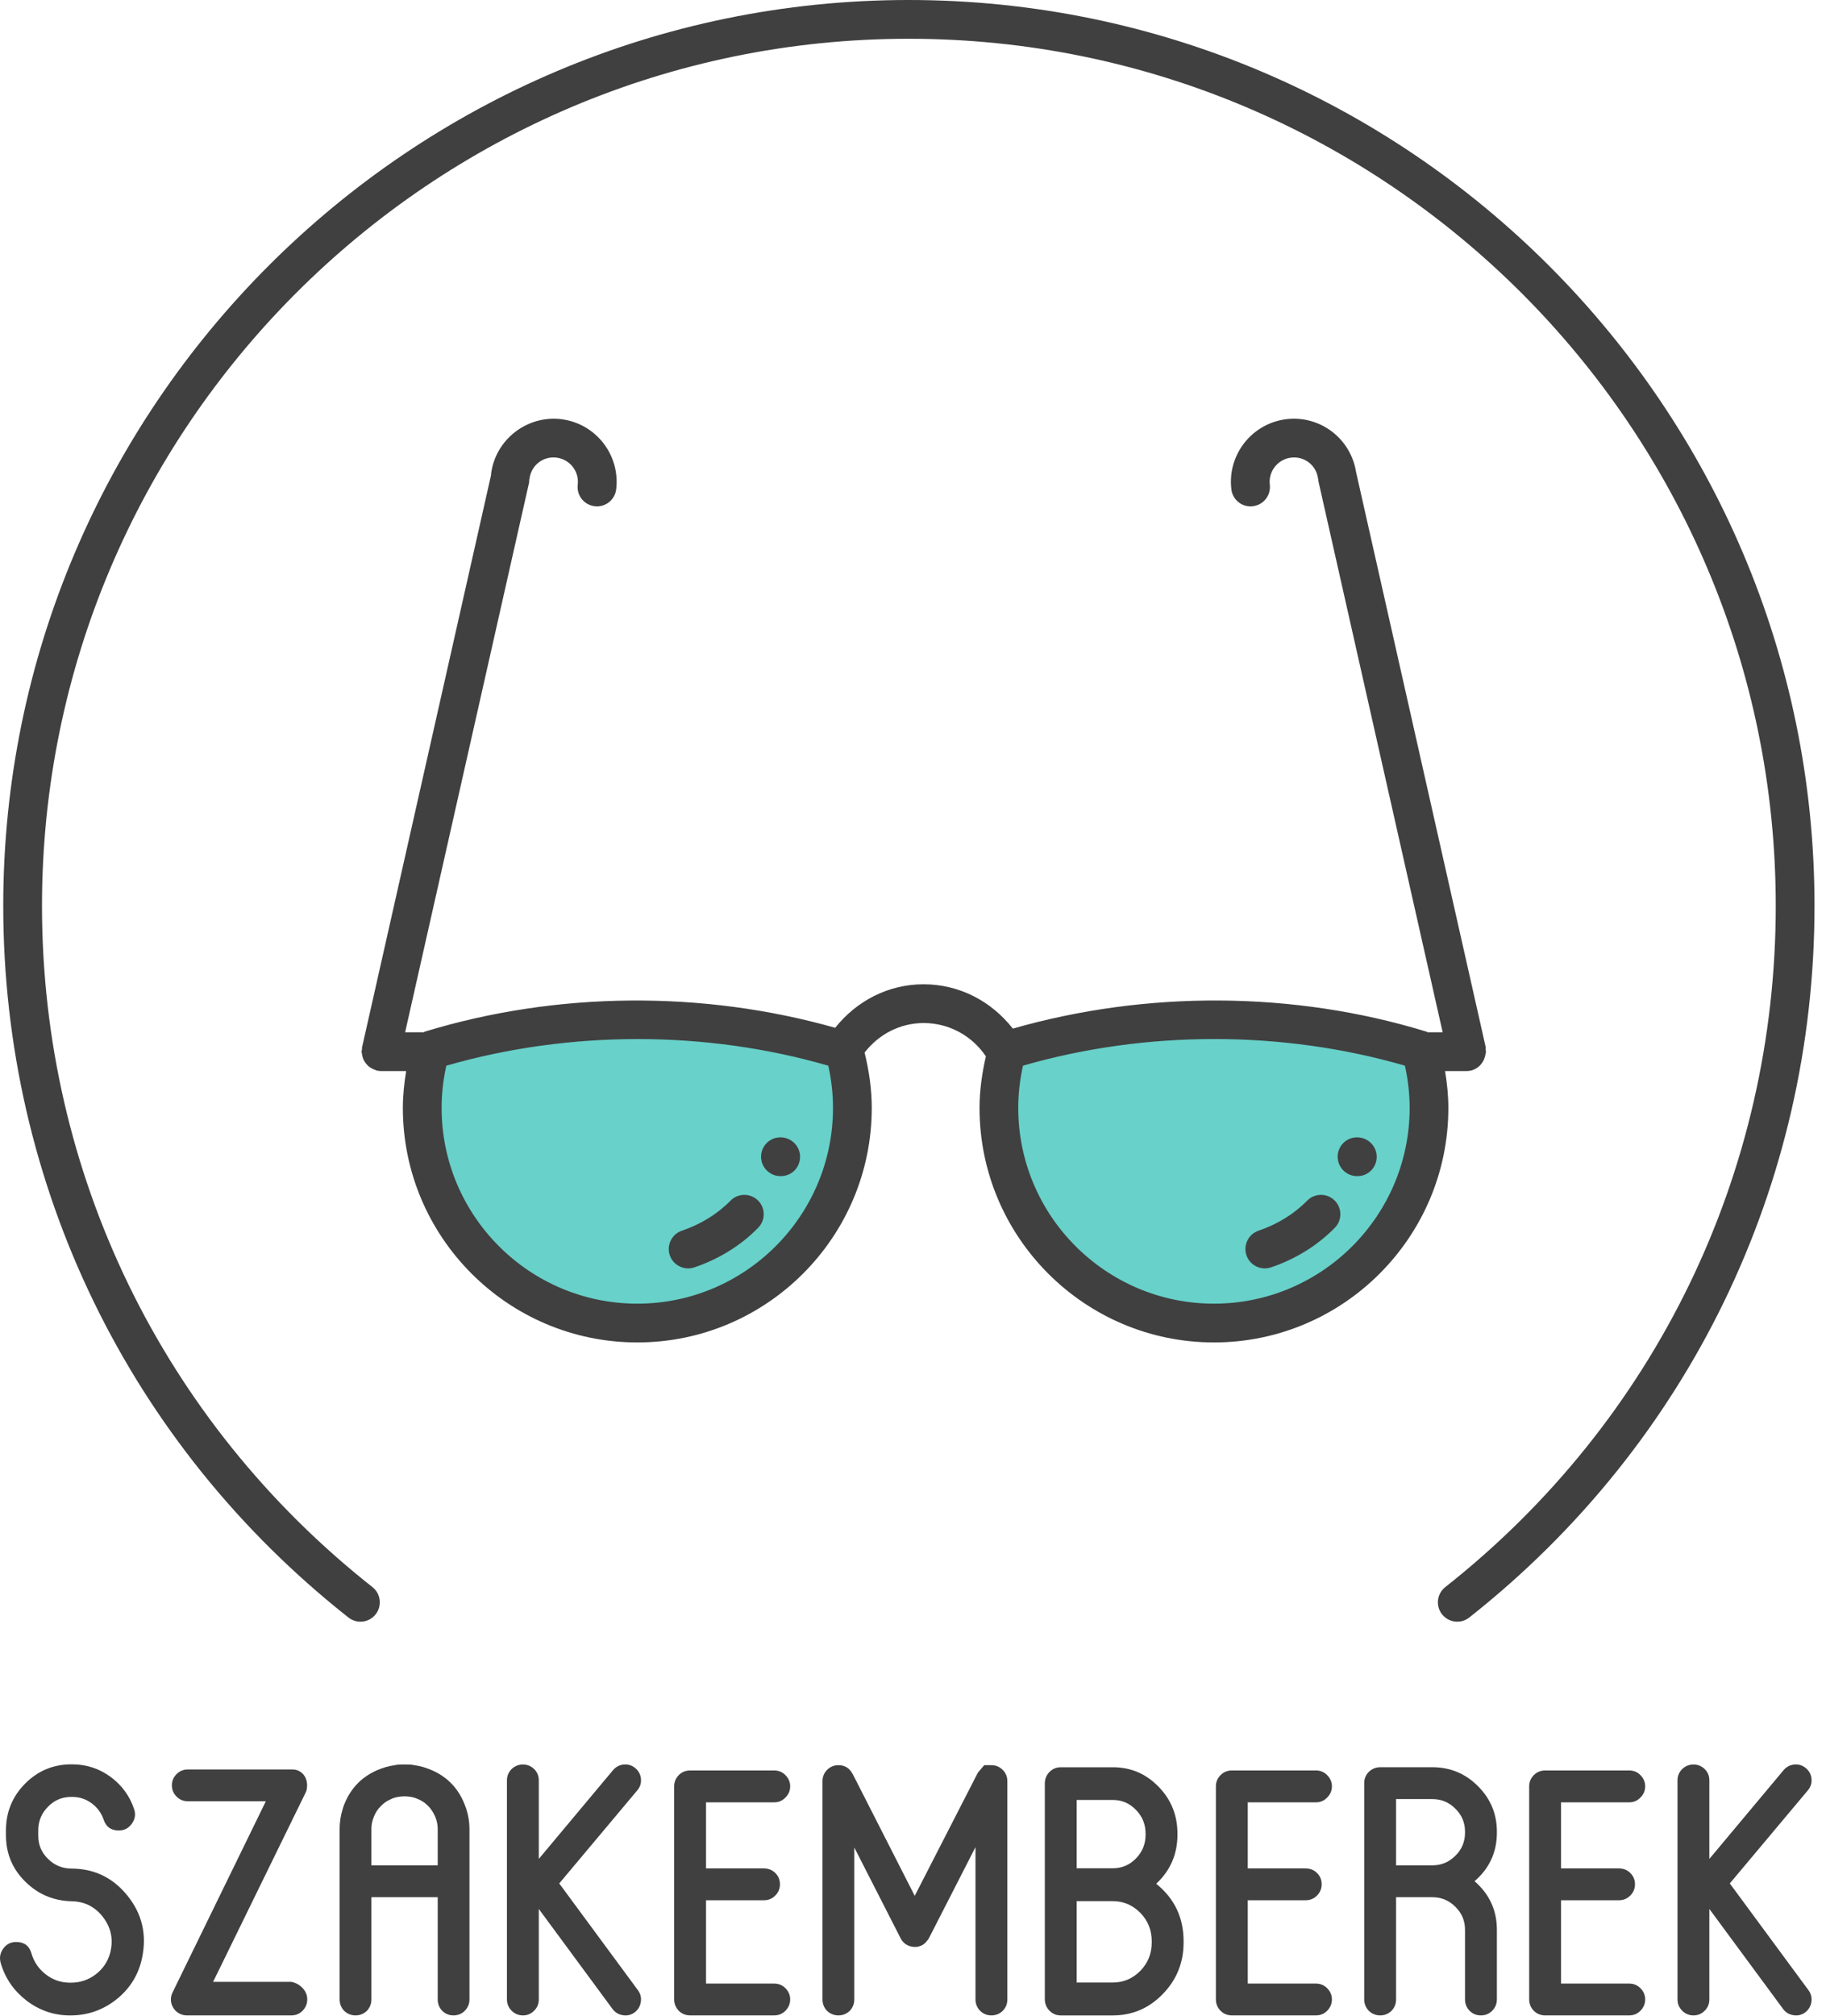 <?xml version="1.0" encoding="UTF-8"?>
<svg width="58px" height="64px" viewBox="0 0 58 64" version="1.1" xmlns="http://www.w3.org/2000/svg" xmlns:xlink="http://www.w3.org/1999/xlink">
    <!-- Generator: Sketch 44.1 (41455) - http://www.bohemiancoding.com/sketch -->
    <title>professionals-h</title>
    <desc>Created with Sketch.</desc>
    <defs>
        <polygon id="path-1" points="57.635 0.009 57.635 64 0 64 0 0.009 57.635 0.009 0.103 0.009 0.103 51.498 57.635 51.498 57.635 0.009"></polygon>
    </defs>
    <g id="Page-1" stroke="none" stroke-width="1" fill="none" fill-rule="evenodd">
        <g id="Artboard-Copy-9" transform="translate(-3, 0)">
            <g id="professionals-h" transform="translate(3, -1)">
                <path d="M27.074,36.176 C27.074,39.947 24.013,43.007 20.242,43.007 C16.462,43.007 13.411,39.947 13.411,36.176 C13.411,35.539 13.502,34.929 13.666,34.346 C15.752,33.707 17.956,33.371 20.242,33.371 C22.529,33.371 24.741,33.707 26.819,34.346 C26.983,34.929 27.074,35.539 27.074,36.176" id="Fill-1" fill="#68D1C9"></path>
                <path d="M45.273,36.176 C45.273,39.947 42.212,43.007 38.441,43.007 C34.661,43.007 31.61,39.947 31.61,36.176 C31.61,35.539 31.701,34.929 31.865,34.346 C33.951,33.707 36.155,33.371 38.441,33.371 C40.728,33.371 42.94,33.707 45.018,34.346 C45.182,34.929 45.273,35.539 45.273,36.176" id="Fill-3" fill="#68D1C9"></path>
                <g id="Group-7" transform="translate(0, 56.991)" fill="#404041">
                    <path d="M2.275,3.337 C1.984,3.337 1.734,3.236 1.53,3.034 C1.321,2.833 1.215,2.586 1.215,2.295 L1.215,2.127 C1.215,1.831 1.318,1.581 1.525,1.373 C1.725,1.165 1.972,1.062 2.265,1.062 L2.297,1.062 C2.525,1.062 2.729,1.129 2.914,1.266 C3.095,1.401 3.22,1.573 3.292,1.784 C3.369,2.014 3.527,2.127 3.768,2.127 L3.775,2.127 C3.948,2.127 4.082,2.057 4.186,1.915 C4.289,1.77 4.316,1.617 4.26,1.45 C4.121,1.032 3.871,0.692 3.515,0.427 C3.152,0.162 2.748,0.028 2.297,0.028 L2.265,0.028 C1.691,0.028 1.203,0.233 0.799,0.638 C0.391,1.05 0.189,1.546 0.189,2.127 L0.189,2.277 C0.189,2.857 0.393,3.349 0.804,3.753 C1.213,4.157 1.708,4.365 2.292,4.375 C2.698,4.386 3.027,4.556 3.277,4.885 C3.532,5.22 3.607,5.598 3.498,6.019 C3.421,6.298 3.268,6.524 3.032,6.702 C2.801,6.875 2.542,6.96 2.249,6.96 L2.227,6.96 C1.938,6.96 1.681,6.873 1.453,6.696 C1.229,6.522 1.078,6.301 0.999,6.03 C0.931,5.79 0.768,5.668 0.513,5.668 C0.34,5.668 0.203,5.739 0.102,5.88 C0.001,6.019 -0.025,6.175 0.025,6.345 C0.169,6.827 0.443,7.221 0.842,7.529 C1.253,7.841 1.715,8 2.227,8 L2.232,8 C2.785,8 3.275,7.827 3.703,7.487 C4.135,7.139 4.407,6.697 4.515,6.16 C4.667,5.421 4.51,4.766 4.044,4.191 C3.585,3.626 2.996,3.341 2.275,3.337" id="Fill-5"></path>
                </g>
                <path d="M9.252,63.924 L6.769,63.924 L9.694,57.944 L9.711,57.905 C9.718,57.891 9.723,57.879 9.728,57.871 C9.73,57.862 9.735,57.85 9.738,57.836 C9.75,57.788 9.754,57.737 9.754,57.684 C9.754,57.543 9.711,57.425 9.625,57.326 C9.533,57.23 9.42,57.181 9.283,57.181 L5.969,57.181 C5.827,57.181 5.709,57.23 5.611,57.326 C5.51,57.427 5.459,57.547 5.459,57.684 C5.459,57.824 5.51,57.945 5.611,58.046 C5.709,58.143 5.827,58.191 5.969,58.191 L8.444,58.191 L5.481,64.261 C5.421,64.385 5.411,64.514 5.454,64.644 C5.502,64.777 5.587,64.875 5.709,64.936 C5.776,64.972 5.853,64.99 5.935,64.99 L9.252,64.99 C9.391,64.99 9.512,64.941 9.608,64.845 C9.709,64.744 9.759,64.622 9.759,64.482 C9.759,64.345 9.709,64.224 9.608,64.119 C9.514,64.018 9.396,63.953 9.252,63.924" id="Fill-8" fill="#404041"></path>
                <path d="M13.903,60.225 L11.797,60.225 L11.797,59.069 C11.797,58.932 11.826,58.8 11.879,58.673 C11.884,58.663 11.884,58.659 11.884,58.663 C11.92,58.573 11.971,58.49 12.031,58.414 C12.035,58.414 12.038,58.413 12.043,58.408 C12.043,58.405 12.043,58.401 12.047,58.398 C12.079,58.362 12.115,58.326 12.156,58.29 C12.172,58.271 12.184,58.262 12.187,58.262 C12.208,58.244 12.23,58.228 12.252,58.213 C12.271,58.199 12.295,58.184 12.324,58.17 C12.341,58.16 12.367,58.147 12.398,58.133 C12.42,58.122 12.444,58.111 12.468,58.1 L12.523,58.083 C12.562,58.069 12.605,58.059 12.648,58.052 C12.656,58.052 12.67,58.05 12.692,58.046 C12.742,58.039 12.785,58.035 12.826,58.035 L12.874,58.035 C12.915,58.035 12.958,58.039 13.009,58.046 C13.031,58.05 13.045,58.052 13.052,58.052 C13.095,58.059 13.139,58.069 13.177,58.083 C13.182,58.083 13.196,58.089 13.225,58.1 C13.252,58.111 13.276,58.122 13.302,58.133 C13.331,58.147 13.355,58.16 13.377,58.17 C13.403,58.184 13.427,58.199 13.449,58.213 C13.47,58.228 13.492,58.244 13.514,58.262 C13.521,58.27 13.53,58.278 13.545,58.29 C13.586,58.326 13.622,58.362 13.653,58.398 C13.665,58.413 13.667,58.418 13.665,58.414 C13.725,58.49 13.776,58.573 13.816,58.663 L13.821,58.673 C13.874,58.8 13.903,58.932 13.903,59.069 L13.903,60.225 Z M14.812,58.43 C14.812,58.422 14.809,58.418 14.804,58.414 C14.581,57.754 14.139,57.321 13.475,57.116 C13.47,57.116 13.468,57.115 13.463,57.11 C13.41,57.096 13.355,57.081 13.297,57.067 L13.276,57.067 C13.268,57.064 13.261,57.062 13.259,57.062 C13.208,57.051 13.155,57.043 13.103,57.035 L13.059,57.029 C12.99,57.026 12.927,57.023 12.869,57.023 L12.831,57.023 C12.773,57.023 12.708,57.026 12.636,57.029 L12.598,57.035 C12.545,57.043 12.492,57.051 12.442,57.062 C12.439,57.062 12.432,57.064 12.42,57.067 L12.403,57.067 C12.345,57.081 12.29,57.096 12.237,57.11 C12.23,57.115 12.223,57.116 12.221,57.116 C11.557,57.321 11.112,57.754 10.889,58.414 C10.896,58.396 10.896,58.405 10.884,58.442 C10.819,58.646 10.788,58.855 10.788,59.069 L10.788,64.482 C10.788,64.622 10.836,64.744 10.932,64.845 C11.033,64.941 11.156,64.99 11.295,64.99 C11.432,64.99 11.552,64.941 11.653,64.845 C11.749,64.744 11.797,64.622 11.797,64.482 L11.797,61.237 L13.903,61.237 L13.903,64.482 C13.903,64.622 13.951,64.744 14.047,64.845 C14.146,64.941 14.264,64.99 14.405,64.99 C14.545,64.99 14.665,64.941 14.761,64.845 C14.862,64.744 14.912,64.622 14.912,64.482 L14.912,59.069 C14.912,58.855 14.879,58.646 14.812,58.442 L14.812,58.43 Z" id="Fill-10" fill="#404041"></path>
                <path d="M20.359,57.484 C20.349,57.347 20.289,57.233 20.186,57.144 C20.08,57.053 19.96,57.014 19.818,57.024 C19.681,57.036 19.568,57.093 19.477,57.197 L17.114,60.021 L17.114,57.527 C17.114,57.387 17.066,57.268 16.968,57.17 C16.867,57.073 16.749,57.024 16.612,57.024 C16.47,57.024 16.35,57.073 16.249,57.17 C16.153,57.268 16.102,57.387 16.102,57.527 L16.102,64.482 C16.102,64.623 16.153,64.742 16.249,64.839 C16.35,64.94 16.47,64.99 16.612,64.99 C16.749,64.99 16.867,64.94 16.968,64.839 C17.066,64.742 17.114,64.623 17.114,64.482 L17.114,61.61 L19.455,64.785 C19.539,64.897 19.648,64.963 19.787,64.984 C19.922,65.006 20.047,64.976 20.16,64.893 C20.268,64.81 20.333,64.701 20.354,64.564 C20.376,64.427 20.345,64.302 20.263,64.19 L17.763,60.8 L20.241,57.846 C20.33,57.742 20.371,57.621 20.359,57.484" id="Fill-12" fill="#404041"></path>
                <path d="M24.589,58.225 C24.731,58.225 24.849,58.175 24.947,58.074 C25.046,57.975 25.099,57.857 25.099,57.715 C25.099,57.578 25.046,57.461 24.947,57.36 C24.849,57.261 24.731,57.213 24.589,57.213 L21.923,57.213 C21.782,57.213 21.661,57.261 21.56,57.36 C21.464,57.461 21.414,57.578 21.414,57.715 L21.414,64.481 C21.414,64.622 21.464,64.743 21.56,64.844 C21.661,64.941 21.782,64.99 21.923,64.99 L24.589,64.99 C24.731,64.99 24.849,64.941 24.947,64.844 C25.046,64.743 25.099,64.622 25.099,64.481 C25.099,64.344 25.046,64.226 24.947,64.125 C24.849,64.027 24.731,63.979 24.589,63.979 L22.426,63.979 L22.426,61.334 L24.265,61.334 C24.406,61.334 24.527,61.284 24.627,61.183 C24.724,61.085 24.774,60.966 24.774,60.826 C24.774,60.685 24.724,60.566 24.627,60.469 C24.527,60.371 24.406,60.323 24.265,60.323 L22.426,60.323 L22.426,58.225 L24.589,58.225 Z" id="Fill-14" fill="#404041"></path>
                <path d="M31.49,57.045 L31.262,57.045 C31.262,57.045 31.211,57.105 31.11,57.224 C31.101,57.235 31.086,57.249 31.072,57.267 C31.077,57.264 31.072,57.269 31.062,57.283 C31.048,57.312 31.041,57.325 31.041,57.321 L29.055,61.194 L27.082,57.321 L27.077,57.317 C27.072,57.312 27.07,57.309 27.07,57.305 C26.974,57.132 26.827,57.045 26.632,57.045 C26.493,57.045 26.37,57.095 26.269,57.196 C26.173,57.295 26.125,57.413 26.125,57.555 L26.125,64.482 C26.125,64.622 26.173,64.744 26.269,64.845 C26.37,64.941 26.493,64.99 26.632,64.99 C26.769,64.99 26.89,64.941 26.991,64.845 C27.087,64.744 27.135,64.622 27.135,64.482 L27.135,59.658 L28.606,62.54 C28.671,62.667 28.769,62.749 28.899,62.79 C29.031,62.833 29.161,62.823 29.288,62.762 C29.348,62.729 29.401,62.683 29.445,62.621 C29.466,62.6 29.485,62.573 29.505,62.54 L30.985,59.647 L30.985,64.482 C30.985,64.622 31.036,64.744 31.132,64.845 C31.233,64.941 31.353,64.99 31.49,64.99 C31.629,64.99 31.75,64.941 31.851,64.845 C31.949,64.744 31.997,64.622 31.997,64.482 L31.997,57.555 C31.997,57.413 31.949,57.295 31.851,57.196 C31.75,57.095 31.629,57.045 31.49,57.045" id="Fill-16" fill="#404041"></path>
                <path d="M36.583,62.676 C36.583,63.026 36.463,63.325 36.222,63.574 C35.975,63.823 35.684,63.946 35.345,63.946 L34.199,63.946 L34.199,61.362 L35.345,61.362 C35.684,61.362 35.975,61.486 36.222,61.735 C36.463,61.984 36.583,62.283 36.583,62.633 L36.583,62.676 Z M34.199,58.149 L35.35,58.149 C35.636,58.149 35.879,58.255 36.081,58.464 C36.287,58.673 36.388,58.925 36.388,59.221 L36.388,59.252 C36.388,59.545 36.287,59.795 36.085,60.004 C35.881,60.214 35.636,60.318 35.35,60.318 L34.199,60.318 L34.199,58.149 Z M36.725,60.81 C37.174,60.391 37.4,59.872 37.4,59.252 L37.4,59.221 C37.4,58.637 37.201,58.139 36.799,57.728 C36.4,57.317 35.917,57.111 35.35,57.111 L33.696,57.111 C33.554,57.111 33.434,57.161 33.333,57.262 C33.237,57.363 33.187,57.485 33.187,57.63 L33.187,64.471 C33.187,64.616 33.237,64.738 33.333,64.839 C33.434,64.94 33.554,64.991 33.696,64.991 L35.357,64.991 C35.975,64.987 36.504,64.759 36.941,64.304 C37.376,63.853 37.595,63.311 37.595,62.676 L37.595,62.633 C37.595,61.883 37.304,61.276 36.725,60.81 L36.725,60.81 Z" id="Fill-18" fill="#404041"></path>
                <path d="M41.797,58.225 C41.938,58.225 42.056,58.175 42.154,58.074 C42.254,57.975 42.306,57.857 42.306,57.715 C42.306,57.578 42.254,57.461 42.154,57.36 C42.056,57.261 41.938,57.213 41.797,57.213 L39.13,57.213 C38.989,57.213 38.868,57.261 38.769,57.36 C38.672,57.461 38.621,57.578 38.621,57.715 L38.621,64.481 C38.621,64.622 38.672,64.743 38.769,64.844 C38.868,64.941 38.989,64.99 39.13,64.99 L41.797,64.99 C41.938,64.99 42.056,64.941 42.154,64.844 C42.254,64.743 42.306,64.622 42.306,64.481 C42.306,64.344 42.254,64.226 42.154,64.125 C42.056,64.027 41.938,63.979 41.797,63.979 L39.633,63.979 L39.633,61.334 L41.472,61.334 C41.614,61.334 41.734,61.284 41.834,61.183 C41.931,61.085 41.981,60.966 41.981,60.826 C41.981,60.685 41.931,60.566 41.834,60.469 C41.734,60.371 41.614,60.323 41.472,60.323 L39.633,60.323 L39.633,58.225 L41.797,58.225 Z" id="Fill-20" fill="#404041"></path>
                <path d="M46.534,59.187 C46.534,59.475 46.433,59.721 46.226,59.922 C46.024,60.124 45.782,60.225 45.496,60.225 L44.344,60.225 L44.344,58.122 L45.496,58.122 C45.782,58.122 46.024,58.223 46.226,58.425 C46.433,58.627 46.534,58.87 46.534,59.156 L46.534,59.187 Z M45.496,57.11 L43.842,57.11 C43.7,57.11 43.58,57.16 43.479,57.257 C43.383,57.354 43.332,57.473 43.332,57.614 L43.332,64.482 C43.332,64.623 43.383,64.744 43.479,64.845 C43.58,64.941 43.7,64.99 43.842,64.99 C43.979,64.99 44.097,64.941 44.198,64.845 C44.296,64.744 44.344,64.623 44.344,64.482 L44.344,61.237 L45.496,61.237 C45.782,61.237 46.024,61.338 46.226,61.54 C46.433,61.742 46.534,61.985 46.534,62.271 L46.534,64.482 C46.534,64.623 46.584,64.744 46.681,64.845 C46.779,64.941 46.897,64.99 47.039,64.99 C47.178,64.99 47.298,64.941 47.394,64.845 C47.495,64.744 47.546,64.623 47.546,64.482 L47.546,62.271 C47.546,61.653 47.31,61.14 46.837,60.729 C47.31,60.321 47.546,59.807 47.546,59.187 L47.546,59.156 C47.546,58.593 47.346,58.111 46.945,57.711 C46.546,57.311 46.063,57.11 45.496,57.11 L45.496,57.11 Z" id="Fill-22" fill="#404041"></path>
                <path d="M51.747,58.225 C51.889,58.225 52.007,58.175 52.105,58.074 C52.204,57.975 52.257,57.857 52.257,57.715 C52.257,57.578 52.204,57.461 52.105,57.36 C52.007,57.261 51.889,57.213 51.747,57.213 L49.081,57.213 C48.94,57.213 48.819,57.261 48.719,57.36 C48.622,57.461 48.572,57.578 48.572,57.715 L48.572,64.481 C48.572,64.622 48.622,64.743 48.719,64.844 C48.819,64.941 48.94,64.99 49.081,64.99 L51.747,64.99 C51.889,64.99 52.007,64.941 52.105,64.844 C52.204,64.743 52.257,64.622 52.257,64.481 C52.257,64.344 52.204,64.226 52.105,64.125 C52.007,64.027 51.889,63.979 51.747,63.979 L49.584,63.979 L49.584,61.334 L51.423,61.334 C51.564,61.334 51.685,61.284 51.785,61.183 C51.882,61.085 51.932,60.966 51.932,60.826 C51.932,60.685 51.882,60.566 51.785,60.469 C51.685,60.371 51.564,60.323 51.423,60.323 L49.584,60.323 L49.584,58.225 L51.747,58.225 Z" id="Fill-24" fill="#404041"></path>
                <path d="M57.54,57.484 C57.53,57.347 57.47,57.233 57.367,57.144 C57.261,57.053 57.141,57.014 56.999,57.024 C56.862,57.036 56.749,57.093 56.658,57.197 L54.295,60.021 L54.295,57.527 C54.295,57.387 54.247,57.268 54.149,57.17 C54.048,57.073 53.93,57.024 53.793,57.024 C53.651,57.024 53.531,57.073 53.43,57.17 C53.334,57.268 53.283,57.387 53.283,57.527 L53.283,64.482 C53.283,64.623 53.334,64.742 53.43,64.839 C53.531,64.94 53.651,64.99 53.793,64.99 C53.93,64.99 54.048,64.94 54.149,64.839 C54.247,64.742 54.295,64.623 54.295,64.482 L54.295,61.61 L56.636,64.785 C56.72,64.897 56.829,64.963 56.968,64.984 C57.103,65.006 57.228,64.976 57.341,64.893 C57.449,64.81 57.514,64.701 57.535,64.564 C57.557,64.427 57.526,64.302 57.444,64.19 L54.944,60.8 L57.422,57.846 C57.511,57.742 57.552,57.621 57.54,57.484" id="Fill-26" fill="#404041"></path>
                <g id="Group-30" transform="translate(0, 0.991)">
                    <mask id="mask-2" fill="white">
                        <use xlink:href="#path-1"></use>
                    </mask>
                    <g id="Clip-29"></g>
                </g>
                <path d="M11.068,52.357 C11.336,52.567 11.723,52.522 11.932,52.255 C12.142,51.988 12.097,51.601 11.83,51.391 C5.159,46.128 1.334,38.244 1.334,29.761 C1.334,14.58 13.683,2.231 28.862,2.231 C44.049,2.231 56.404,14.58 56.404,29.761 C56.404,38.244 52.578,46.128 45.907,51.391 C45.64,51.601 45.594,51.988 45.804,52.255 C45.926,52.409 46.106,52.489 46.287,52.489 C46.421,52.489 46.555,52.446 46.668,52.357 C53.638,46.859 57.635,38.623 57.635,29.761 C57.635,13.902 44.728,1 28.862,1 C13.004,1 0.103,13.902 0.103,29.761 C0.103,38.624 4.1,46.86 11.068,52.357" id="Fill-28" fill="#404041"></path>
                <path d="M23.203,39.122 C22.79,39.544 22.256,39.873 21.662,40.074 C21.34,40.182 21.166,40.53 21.274,40.853 C21.361,41.11 21.601,41.272 21.858,41.272 C21.922,41.272 21.988,41.261 22.053,41.24 C22.832,40.978 23.535,40.544 24.082,39.982 C24.32,39.74 24.316,39.35 24.073,39.112 C23.829,38.876 23.441,38.879 23.203,39.122" id="Fill-31" fill="#404041"></path>
                <path d="M24.789,37.111 C24.449,37.111 24.174,37.386 24.174,37.726 C24.174,38.066 24.449,38.342 24.789,38.342 L24.807,38.342 C25.147,38.342 25.413,38.066 25.413,37.726 C25.413,37.386 25.129,37.111 24.789,37.111" id="Fill-33" fill="#404041"></path>
                <path d="M38.559,42.392 C35.132,42.392 32.343,39.604 32.343,36.176 C32.343,35.731 32.394,35.28 32.494,34.835 C36.413,33.707 40.735,33.709 44.624,34.835 C44.724,35.28 44.775,35.729 44.775,36.176 C44.775,39.604 41.986,42.392 38.559,42.392 M20.243,42.392 C16.815,42.392 14.027,39.604 14.027,36.176 C14.027,35.729 14.077,35.28 14.177,34.836 C18.096,33.708 22.421,33.71 26.309,34.836 C26.409,35.28 26.459,35.729 26.459,36.176 C26.459,39.604 23.67,42.392 20.243,42.392 M46.005,36.176 C46.005,35.786 45.964,35.396 45.9,35.006 L46.585,35.006 C46.891,35.006 47.134,34.778 47.181,34.484 C47.184,34.47 47.188,34.456 47.19,34.441 C47.191,34.423 47.2,34.408 47.2,34.391 C47.2,34.368 47.189,34.348 47.187,34.326 C47.185,34.289 47.193,34.254 47.184,34.216 L43.077,16.004 C43.076,16.003 43.075,16.002 43.075,16 C42.915,14.935 41.941,14.181 40.862,14.309 C39.767,14.44 38.981,15.438 39.112,16.534 C39.148,16.848 39.413,17.078 39.721,17.078 C39.745,17.078 39.77,17.076 39.794,17.073 C40.132,17.033 40.374,16.728 40.333,16.39 C40.284,15.966 40.586,15.581 41.008,15.53 C41.443,15.478 41.817,15.782 41.866,16.204 C41.868,16.215 41.874,16.223 41.876,16.233 C41.878,16.248 41.874,16.262 41.877,16.276 L45.824,33.775 L45.345,33.775 C45.334,33.771 45.327,33.761 45.315,33.757 C41.117,32.467 36.431,32.439 32.171,33.659 C31.487,32.784 30.465,32.251 29.338,32.251 C28.22,32.251 27.213,32.774 26.528,33.633 C22.328,32.443 17.684,32.474 13.486,33.757 C13.475,33.761 13.468,33.771 13.457,33.775 L12.868,33.775 L16.807,16.314 C16.813,16.286 16.806,16.259 16.809,16.231 C16.81,16.221 16.816,16.214 16.818,16.204 C16.868,15.782 17.244,15.476 17.676,15.53 C18.099,15.581 18.401,15.966 18.351,16.389 C18.31,16.727 18.55,17.033 18.888,17.073 C18.913,17.076 18.937,17.078 18.963,17.078 C19.269,17.078 19.535,16.848 19.572,16.536 C19.704,15.44 18.919,14.44 17.822,14.309 C16.738,14.179 15.728,14.961 15.597,16.057 C15.595,16.066 15.599,16.074 15.598,16.082 L11.5,34.255 C11.495,34.277 11.501,34.299 11.498,34.321 C11.495,34.345 11.484,34.366 11.484,34.391 C11.484,34.41 11.493,34.426 11.495,34.445 C11.499,34.487 11.507,34.525 11.519,34.564 C11.53,34.603 11.543,34.639 11.562,34.674 C11.58,34.707 11.601,34.737 11.624,34.767 C11.65,34.799 11.676,34.828 11.707,34.855 C11.736,34.879 11.766,34.898 11.798,34.916 C11.836,34.938 11.874,34.956 11.916,34.969 C11.933,34.974 11.946,34.986 11.964,34.99 C12.009,35.001 12.055,35.006 12.099,35.006 L12.901,35.006 C12.838,35.395 12.796,35.786 12.796,36.176 C12.796,40.282 16.137,43.623 20.243,43.623 C24.349,43.623 27.69,40.282 27.69,36.176 C27.69,35.588 27.605,34.999 27.462,34.419 C27.916,33.836 28.59,33.482 29.338,33.482 C30.14,33.482 30.869,33.879 31.315,34.539 C31.191,35.082 31.113,35.63 31.113,36.176 C31.113,40.282 34.454,43.623 38.559,43.623 C42.664,43.623 46.005,40.282 46.005,36.176" id="Fill-35" fill="#404041"></path>
                <path d="M41.519,39.122 C41.106,39.544 40.572,39.873 39.978,40.074 C39.656,40.182 39.483,40.53 39.591,40.853 C39.678,41.11 39.917,41.272 40.174,41.272 C40.239,41.272 40.305,41.261 40.37,41.24 C41.148,40.978 41.848,40.544 42.399,39.982 C42.637,39.74 42.632,39.35 42.389,39.112 C42.148,38.876 41.758,38.879 41.519,39.122" id="Fill-37" fill="#404041"></path>
                <path d="M43.104,37.111 C42.764,37.111 42.489,37.386 42.489,37.726 C42.489,38.066 42.764,38.342 43.104,38.342 L43.123,38.342 C43.463,38.342 43.729,38.066 43.729,37.726 C43.729,37.386 43.444,37.111 43.104,37.111" id="Fill-39" fill="#404041"></path>
            </g>
        </g>
    </g>
</svg>